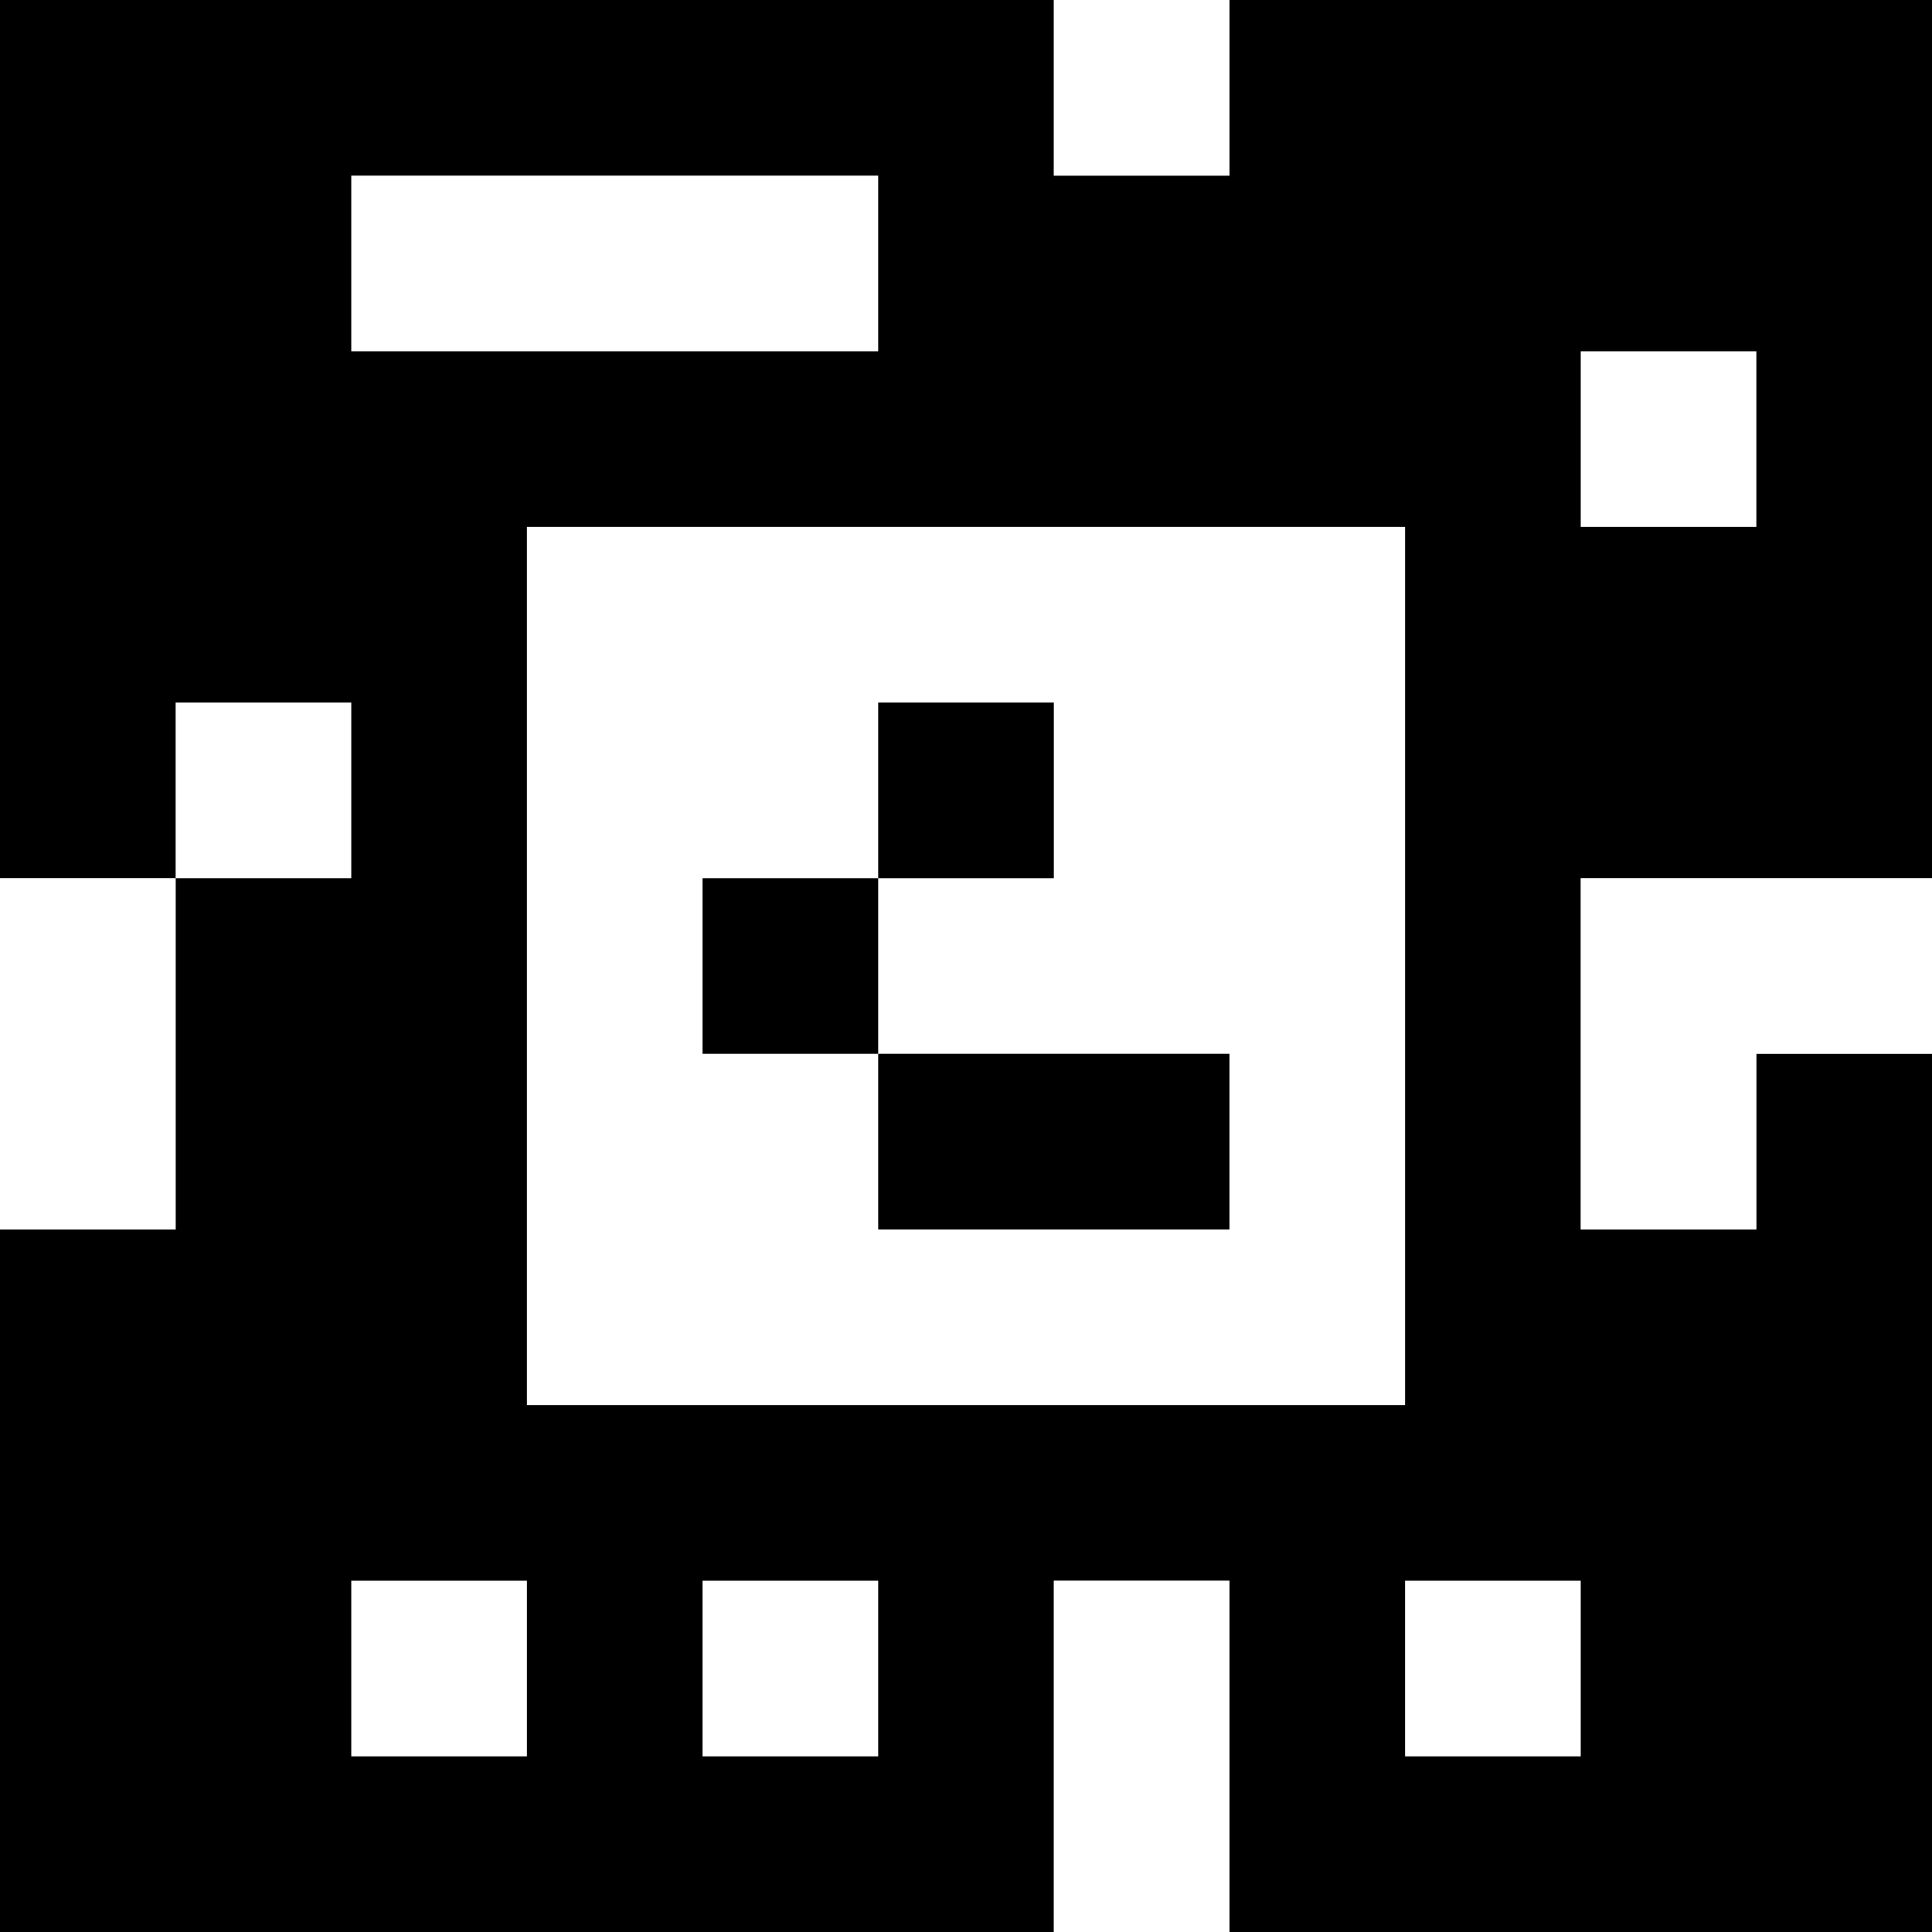 <?xml version="1.0" standalone="yes"?>
<svg xmlns="http://www.w3.org/2000/svg" width="110" height="110">
<rect width="100%" height="100%" fill="#808080" stroke="none"/>
<path style="fill:#000000; stroke:none;" d="M0 0L0 50L10 50L10 70L0 70L0 110L60 110L60 90L70 90L70 110L110 110L110 60L100 60L100 70L90 70L90 50L110 50L110 0L70 0L70 10L60 10L60 0L0 0z"/>
<path style="fill:#ffffff; stroke:none;" d="M60 0L60 10L70 10L70 0L60 0M20 10L20 20L50 20L50 10L20 10M90 20L90 30L100 30L100 20L90 20M30 30L30 80L80 80L80 30L30 30M10 40L10 50L20 50L20 40L10 40z"/>
<path style="fill:#000000; stroke:none;" d="M50 40L50 50L40 50L40 60L50 60L50 70L70 70L70 60L50 60L50 50L60 50L60 40L50 40z"/>
<path style="fill:#ffffff; stroke:none;" d="M0 50L0 70L10 70L10 50L0 50M90 50L90 70L100 70L100 60L110 60L110 50L90 50M20 90L20 100L30 100L30 90L20 90M40 90L40 100L50 100L50 90L40 90M60 90L60 110L70 110L70 90L60 90M80 90L80 100L90 100L90 90L80 90z"/>
</svg>
